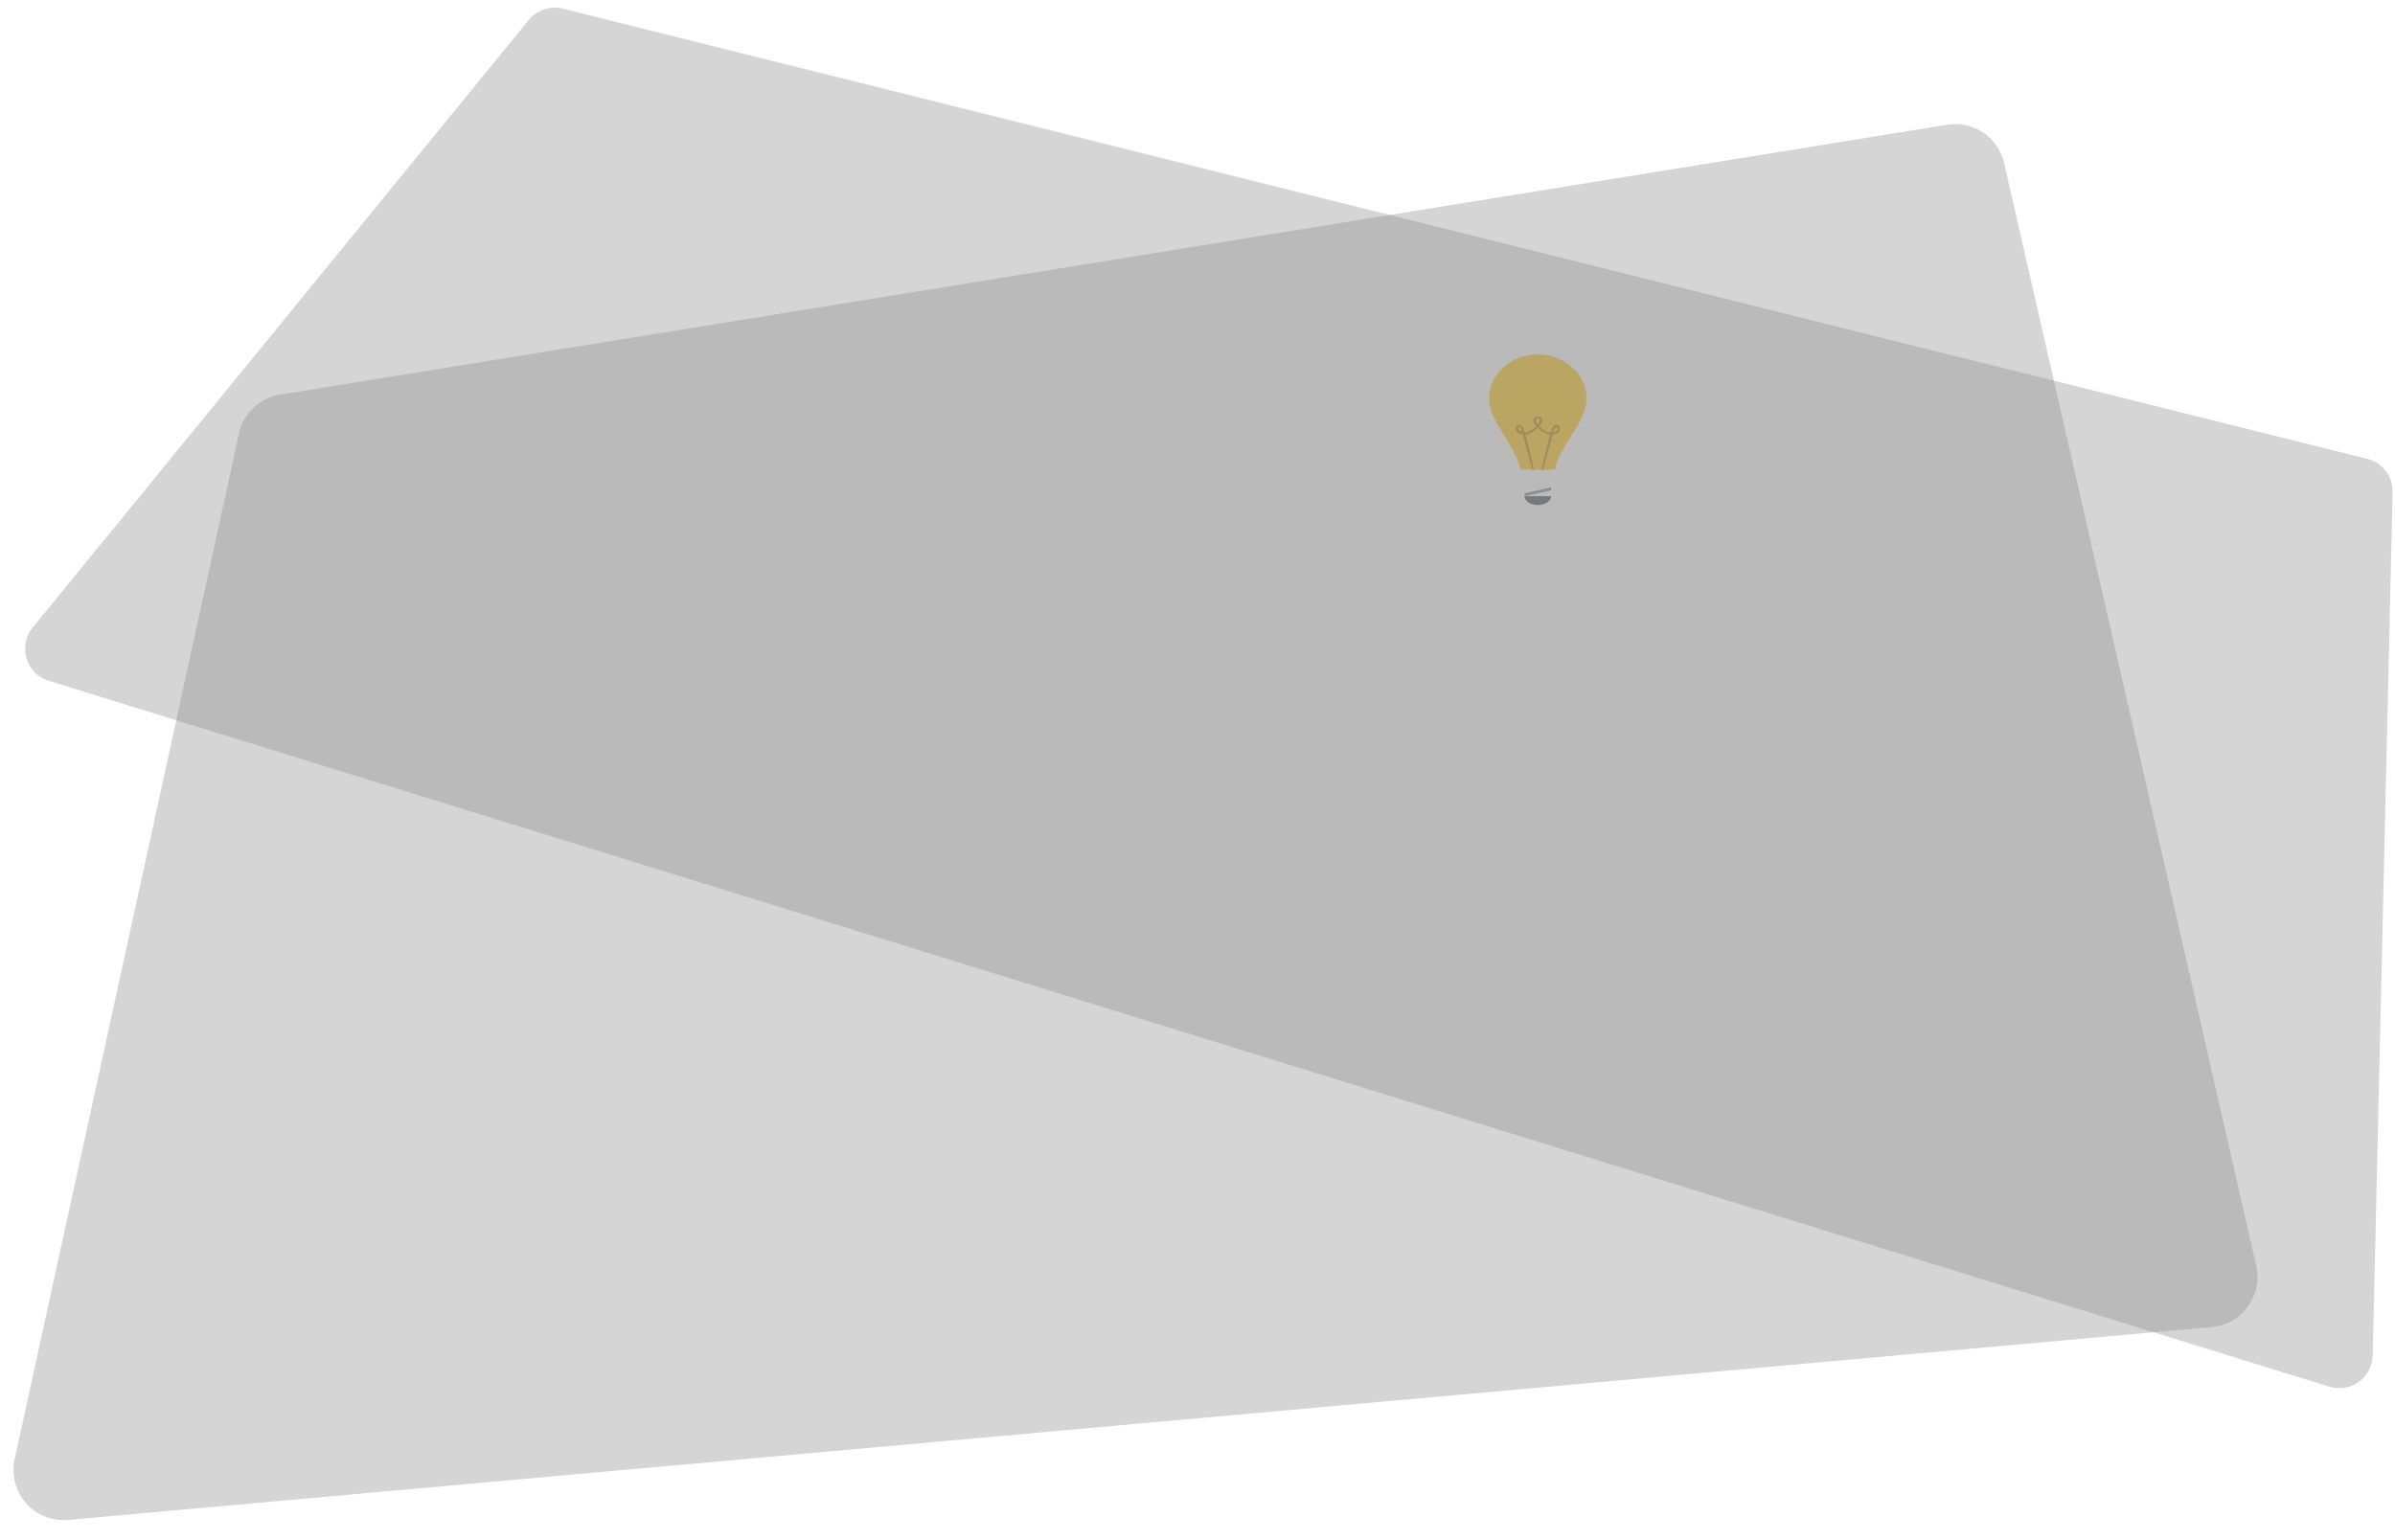 <svg width="143" height="92" viewBox="0 0 143 92" fill="none" xmlns="http://www.w3.org/2000/svg">
<g filter="url(#filter0_d_537_3695)">
<path d="M16.105 23.606H14.818V22.227H22.03L30.434 43.928L38.932 22.227H46.144V23.606H44.743C44.1 23.606 43.69 23.785 43.513 24.142C43.349 24.487 43.267 25.209 43.267 26.307V44.311C43.267 45.409 43.349 46.137 43.513 46.494C43.69 46.839 44.1 47.011 44.743 47.011H46.144V48.391H36.453V47.011H37.778C38.207 47.011 38.529 46.935 38.743 46.782C38.958 46.616 39.09 46.347 39.141 45.977C39.204 45.594 39.235 45.039 39.235 44.311V26.115L30.68 48.391H27.689L19.077 26.115V44.311C19.077 45.409 19.159 46.137 19.323 46.494C19.5 46.839 19.91 47.011 20.553 47.011H22.03V48.391H14.818V47.011H16.105C16.749 47.011 17.152 46.839 17.317 46.494C17.493 46.137 17.581 45.409 17.581 44.311V26.307C17.581 25.196 17.5 24.468 17.335 24.123C17.171 23.779 16.761 23.606 16.105 23.606Z" fill="white"/>
<path d="M59.299 48.391V45.958C58.655 46.596 57.955 47.152 57.198 47.624C56.453 48.097 55.684 48.461 54.889 48.716C54.106 48.971 53.368 49.099 52.674 49.099C51.311 49.099 50.251 48.652 49.494 47.758C48.75 46.865 48.377 45.639 48.377 44.081C48.377 42.753 48.592 41.693 49.021 40.902C49.45 40.11 50.087 39.51 50.933 39.101C51.778 38.68 52.926 38.322 54.378 38.029L59.299 37.014V34.734C59.299 33.917 59.223 33.279 59.072 32.819C58.933 32.346 58.599 31.938 58.069 31.593C57.4 31.159 56.573 30.942 55.589 30.942C54.605 30.942 53.81 31.082 53.204 31.363C52.598 31.644 52.15 32.091 51.86 32.704C51.583 33.304 51.444 34.077 51.444 35.022V35.96H49.305V31.018C50.214 30.597 51.267 30.259 52.466 30.003C53.665 29.735 54.807 29.601 55.892 29.601C57.242 29.601 58.365 29.691 59.261 29.869C60.157 30.035 60.908 30.367 61.514 30.865C62.22 31.453 62.656 32.104 62.819 32.819C62.984 33.534 63.066 34.581 63.066 35.96V44.081C63.066 44.4 63.059 44.649 63.047 44.828C63.047 45.007 63.04 45.198 63.028 45.403C63.028 46.016 63.122 46.475 63.312 46.782C63.501 47.075 63.886 47.222 64.466 47.222H65.583V48.391H59.299ZM59.299 44.081V38.392L56.554 39.063C55.394 39.356 54.51 39.65 53.904 39.944C53.311 40.238 52.857 40.659 52.542 41.208C52.239 41.757 52.087 42.53 52.087 43.526C52.087 44.688 52.283 45.556 52.674 46.13C53.065 46.692 53.715 46.973 54.624 46.973C55.595 46.973 56.756 46.36 58.106 45.134L59.299 44.081Z" fill="white"/>
<path d="M73.135 30.31V31.957C73.804 31.242 74.624 30.68 75.596 30.272C76.568 29.85 77.583 29.64 78.643 29.64C83.01 29.64 85.192 32.723 85.192 38.891C85.192 40.487 85.098 41.878 84.909 43.066C84.719 44.241 84.416 45.205 84 45.958C83.445 46.98 82.707 47.771 81.785 48.333C80.864 48.895 79.817 49.176 78.643 49.176C77.583 49.176 76.612 48.997 75.728 48.639C74.858 48.282 73.993 47.727 73.135 46.973V53.6C73.135 54.264 73.23 54.737 73.419 55.017C73.609 55.311 73.993 55.458 74.574 55.458H75.71V56.626H66.794V55.458H67.949C68.542 55.458 68.927 55.311 69.104 55.017C69.293 54.737 69.388 54.264 69.388 53.6V33.336C69.388 32.659 69.299 32.181 69.123 31.9C68.946 31.619 68.555 31.478 67.949 31.478H66.794V30.31H73.135ZM73.135 33.834V45.096C73.741 45.862 74.397 46.424 75.104 46.782C75.823 47.126 76.643 47.299 77.564 47.299C78.258 47.299 78.877 47.101 79.419 46.705C79.975 46.309 80.379 45.76 80.631 45.058C80.833 44.547 80.978 43.755 81.066 42.683C81.154 41.61 81.199 40.193 81.199 38.431C81.199 35.903 80.94 34.102 80.423 33.03C79.918 31.944 78.877 31.402 77.299 31.402C75.848 31.402 74.46 32.212 73.135 33.834Z" fill="white"/>
<path d="M105.054 31.044V33.438C105.748 32.761 106.449 32.206 107.155 31.772C107.862 31.325 108.594 30.987 109.351 30.757C110.121 30.527 110.909 30.412 111.717 30.412C113.181 30.412 114.304 30.827 115.086 31.657C115.869 32.474 116.26 33.706 116.26 35.353V44.815C116.26 45.16 116.253 45.428 116.241 45.62C116.241 45.798 116.234 45.996 116.222 46.213C116.222 46.826 116.316 47.273 116.506 47.554C116.695 47.822 117.074 47.956 117.641 47.956H128.071V49.125H112.493V35.353C112.493 34.383 112.304 33.662 111.925 33.189C111.559 32.704 110.935 32.461 110.051 32.461C109.168 32.461 108.392 32.685 107.723 33.132C107.054 33.566 106.165 34.306 105.054 35.353V44.815C105.054 45.16 105.048 45.428 105.035 45.62C105.035 45.798 105.029 45.996 105.016 46.213C105.016 46.813 105.105 47.254 105.281 47.535C105.471 47.816 105.862 47.956 106.455 47.956H107.647V49.125H98.732V47.956H99.849C100.442 47.956 100.827 47.816 101.004 47.535C101.193 47.241 101.288 46.762 101.288 46.099V34.07C101.288 33.394 101.199 32.915 101.023 32.634C100.846 32.353 100.455 32.212 99.849 32.212H98.732V31.044H105.054Z" fill="white"/>
</g>
<path d="M87.85 31.038H93.953V44.895C93.953 45.241 93.947 45.51 93.935 45.702C93.935 45.881 93.929 46.08 93.916 46.298C93.916 46.9 94.001 47.341 94.169 47.623C94.35 47.905 94.723 48.046 95.289 48.046H96.318V49.217H87.85V48.046H88.97C89.511 48.046 89.872 47.911 90.053 47.642C90.234 47.373 90.324 46.925 90.324 46.298C90.324 46.029 90.318 45.792 90.306 45.587C90.306 45.382 90.3 45.151 90.288 44.895V35.406C90.3 35.15 90.306 34.92 90.306 34.715C90.318 34.51 90.324 34.267 90.324 33.985C90.324 33.37 90.234 32.928 90.053 32.659C89.884 32.391 89.523 32.256 88.97 32.256H87.85V31.038ZM91.949 23.286C92.55 23.286 93.05 23.484 93.447 23.881C93.856 24.278 94.061 24.777 94.061 25.379C94.061 25.879 93.868 26.34 93.483 26.762C93.11 27.172 92.617 27.377 92.003 27.377C91.449 27.377 90.974 27.179 90.576 26.782C90.191 26.385 89.999 25.879 89.999 25.264C89.999 24.739 90.191 24.278 90.576 23.881C90.962 23.484 91.419 23.286 91.949 23.286Z" fill="white"/>
<g filter="url(#filter1_d_537_3695)">
<path d="M93.251 54.883V58.393H92.396V56.288L91.611 58.393H90.921L90.131 56.283V58.393H89.276V54.883H90.286L91.271 57.313L92.246 54.883H93.251ZM96.051 57.773H94.741L94.531 58.393H93.636L94.906 54.883H95.896L97.166 58.393H96.261L96.051 57.773ZM95.831 57.113L95.396 55.828L94.966 57.113H95.831ZM100.078 54.883V55.568H99.148V58.393H98.293V55.568H97.363V54.883H100.078ZM101.362 55.568V56.278H102.507V56.938H101.362V57.708H102.657V58.393H100.507V54.883H102.657V55.568H101.362ZM105.002 58.393L104.272 57.068H104.067V58.393H103.212V54.883H104.647C104.924 54.883 105.159 54.931 105.352 55.028C105.549 55.124 105.695 55.258 105.792 55.428C105.889 55.594 105.937 55.781 105.937 55.988C105.937 56.221 105.87 56.429 105.737 56.613C105.607 56.796 105.414 56.926 105.157 57.003L105.967 58.393H105.002ZM104.067 56.463H104.597C104.754 56.463 104.87 56.424 104.947 56.348C105.027 56.271 105.067 56.163 105.067 56.023C105.067 55.889 105.027 55.784 104.947 55.708C104.87 55.631 104.754 55.593 104.597 55.593H104.067V56.463ZM107.329 54.883V58.393H106.474V54.883H107.329ZM111.683 56.013C111.683 56.216 111.636 56.403 111.543 56.573C111.45 56.739 111.306 56.874 111.113 56.978C110.92 57.081 110.68 57.133 110.393 57.133H109.863V58.393H109.008V54.883H110.393C110.673 54.883 110.91 54.931 111.103 55.028C111.296 55.124 111.441 55.258 111.538 55.428C111.635 55.598 111.683 55.793 111.683 56.013ZM110.328 56.453C110.491 56.453 110.613 56.414 110.693 56.338C110.773 56.261 110.813 56.153 110.813 56.013C110.813 55.873 110.773 55.764 110.693 55.688C110.613 55.611 110.491 55.573 110.328 55.573H109.863V56.453H110.328ZM112.983 54.883V58.393H112.128V54.883H112.983ZM116.743 58.393H115.888L114.458 56.228V58.393H113.603V54.883H114.458L115.888 57.058V54.883H116.743V58.393ZM119.887 54.883V55.568H118.957V58.393H118.102V55.568H117.172V54.883H119.887ZM122.501 57.773H121.191L120.981 58.393H120.086L121.356 54.883H122.346L123.616 58.393H122.711L122.501 57.773ZM122.281 57.113L121.846 55.828L121.416 57.113H122.281ZM125.793 58.393L125.063 57.068H124.858V58.393H124.003V54.883H125.438C125.715 54.883 125.95 54.931 126.143 55.028C126.34 55.124 126.486 55.258 126.583 55.428C126.68 55.594 126.728 55.781 126.728 55.988C126.728 56.221 126.661 56.429 126.528 56.613C126.398 56.796 126.205 56.926 125.948 57.003L126.758 58.393H125.793ZM124.858 56.463H125.388C125.545 56.463 125.661 56.424 125.738 56.348C125.818 56.271 125.858 56.163 125.858 56.023C125.858 55.889 125.818 55.784 125.738 55.708C125.661 55.631 125.545 55.593 125.388 55.593H124.858V56.463Z" fill="white"/>
</g>
<path d="M91.026 29.636C91.026 29.927 91.383 30.165 91.819 30.165C92.256 30.165 92.613 29.927 92.613 29.636H91.026Z" fill="#616466"/>
<path d="M90.786 28.049H92.838C92.955 27.405 93.347 26.777 93.755 26.119C94.235 25.357 94.73 24.564 94.73 23.801C94.73 22.35 93.42 21.169 91.819 21.169C90.219 21.169 88.909 22.35 88.909 23.801C88.909 24.564 89.403 25.357 89.869 26.119C90.277 26.777 90.67 27.405 90.786 28.049Z" fill="#FFCE31"/>
<path d="M90.928 25.956C90.944 26.042 90.975 26.129 90.991 26.216C91.039 26.374 91.07 26.519 91.118 26.677C91.261 27.226 91.388 27.688 91.499 28.049H91.594C91.515 27.688 91.404 27.211 91.261 26.663C91.229 26.519 91.181 26.36 91.15 26.201C91.134 26.129 91.118 26.042 91.086 25.97C91.213 25.941 91.515 25.855 91.816 25.552C92.117 25.855 92.419 25.941 92.546 25.97C92.53 26.057 92.514 26.129 92.482 26.201C92.451 26.36 92.403 26.519 92.371 26.663C92.228 27.211 92.117 27.688 92.038 28.049H92.133C92.228 27.688 92.371 27.226 92.514 26.677C92.546 26.533 92.593 26.374 92.641 26.216C92.657 26.129 92.689 26.042 92.704 25.956C92.831 25.941 92.942 25.913 93.022 25.84C93.117 25.754 93.164 25.653 93.133 25.537C93.117 25.48 93.085 25.407 92.99 25.393C92.942 25.378 92.911 25.378 92.863 25.393C92.815 25.407 92.784 25.436 92.768 25.451C92.689 25.537 92.657 25.624 92.625 25.71L92.577 25.84C92.577 25.84 92.451 25.855 92.149 25.667C91.99 25.566 91.943 25.494 91.895 25.451C91.943 25.393 91.99 25.35 92.038 25.277C92.054 25.234 92.07 25.205 92.086 25.148C92.086 25.104 92.086 25.047 92.054 25.003C92.022 24.96 91.99 24.917 91.911 24.888C91.879 24.873 91.848 24.873 91.816 24.873C91.784 24.873 91.753 24.873 91.721 24.888C91.657 24.917 91.61 24.96 91.578 25.003C91.546 25.047 91.546 25.104 91.546 25.148C91.546 25.191 91.562 25.234 91.594 25.277C91.626 25.35 91.673 25.407 91.737 25.451C91.689 25.494 91.641 25.566 91.483 25.667C91.197 25.84 91.055 25.84 91.055 25.84L91.007 25.71C90.975 25.624 90.944 25.537 90.864 25.451C90.848 25.436 90.817 25.407 90.769 25.393C90.722 25.378 90.674 25.378 90.642 25.393C90.547 25.422 90.515 25.494 90.499 25.537C90.484 25.653 90.531 25.754 90.61 25.84C90.706 25.913 90.817 25.941 90.928 25.956ZM92.768 25.739C92.799 25.667 92.831 25.581 92.895 25.537C92.911 25.523 92.926 25.523 92.926 25.523H92.958C92.974 25.523 92.99 25.537 93.006 25.581C93.022 25.638 92.99 25.725 92.926 25.768C92.879 25.797 92.815 25.826 92.752 25.84C92.752 25.797 92.752 25.768 92.768 25.739ZM91.721 25.047C91.753 25.018 91.784 24.989 91.816 24.989C91.848 24.989 91.879 25.003 91.911 25.047C91.943 25.09 91.927 25.148 91.895 25.205C91.879 25.248 91.848 25.292 91.816 25.321C91.784 25.277 91.753 25.248 91.737 25.205C91.705 25.162 91.689 25.104 91.721 25.047ZM90.642 25.552C90.642 25.523 90.658 25.508 90.69 25.494H90.722C90.722 25.494 90.737 25.508 90.753 25.508C90.801 25.552 90.848 25.638 90.88 25.71C90.896 25.739 90.896 25.768 90.912 25.797C90.848 25.783 90.785 25.768 90.737 25.725C90.674 25.696 90.642 25.624 90.642 25.552Z" fill="#C79127"/>
<path d="M92.613 29.107L91.026 29.457V29.636L92.613 29.287V29.107Z" fill="#94989B"/>
<path opacity="0.35" d="M31.572 1.192C32.062 0.592 32.854 0.329 33.606 0.516L141.342 27.405C142.25 27.632 142.879 28.457 142.858 29.392L141.669 80.956C141.638 82.283 140.346 83.213 139.078 82.82L2.908 40.66C1.553 40.24 1.054 38.583 1.95 37.485L31.572 1.192Z" fill="#888888"/>
<path opacity="0.35" d="M14.27 25.89C14.533 24.687 15.505 23.767 16.721 23.57L116.26 7.45C117.822 7.197 119.311 8.2 119.664 9.743L134.715 75.601C135.12 77.372 133.869 79.094 132.059 79.257L4.073 90.779C2.055 90.961 0.441 89.13 0.874 87.15L14.27 25.89Z" fill="#888888"/>
<defs>
<filter id="filter0_d_537_3695" x="12.818" y="20.227" width="121.253" height="42.399" filterUnits="userSpaceOnUse" color-interpolation-filters="sRGB">
<feFlood flood-opacity="0" result="BackgroundImageFix"/>
<feColorMatrix in="SourceAlpha" type="matrix" values="0 0 0 0 0 0 0 0 0 0 0 0 0 0 0 0 0 0 127 0" result="hardAlpha"/>
<feOffset dx="2" dy="2"/>
<feGaussianBlur stdDeviation="2"/>
<feComposite in2="hardAlpha" operator="out"/>
<feColorMatrix type="matrix" values="0 0 0 0 0 0 0 0 0 0 0 0 0 0 0 0 0 0 0.25 0"/>
<feBlend mode="normal" in2="BackgroundImageFix" result="effect1_dropShadow_537_3695"/>
<feBlend mode="normal" in="SourceGraphic" in2="effect1_dropShadow_537_3695" result="shape"/>
</filter>
<filter id="filter1_d_537_3695" x="87.276" y="52.883" width="45.482" height="11.51" filterUnits="userSpaceOnUse" color-interpolation-filters="sRGB">
<feFlood flood-opacity="0" result="BackgroundImageFix"/>
<feColorMatrix in="SourceAlpha" type="matrix" values="0 0 0 0 0 0 0 0 0 0 0 0 0 0 0 0 0 0 127 0" result="hardAlpha"/>
<feOffset dx="2" dy="2"/>
<feGaussianBlur stdDeviation="2"/>
<feComposite in2="hardAlpha" operator="out"/>
<feColorMatrix type="matrix" values="0 0 0 0 0 0 0 0 0 0 0 0 0 0 0 0 0 0 0.25 0"/>
<feBlend mode="normal" in2="BackgroundImageFix" result="effect1_dropShadow_537_3695"/>
<feBlend mode="normal" in="SourceGraphic" in2="effect1_dropShadow_537_3695" result="shape"/>
</filter>
</defs>
</svg>
